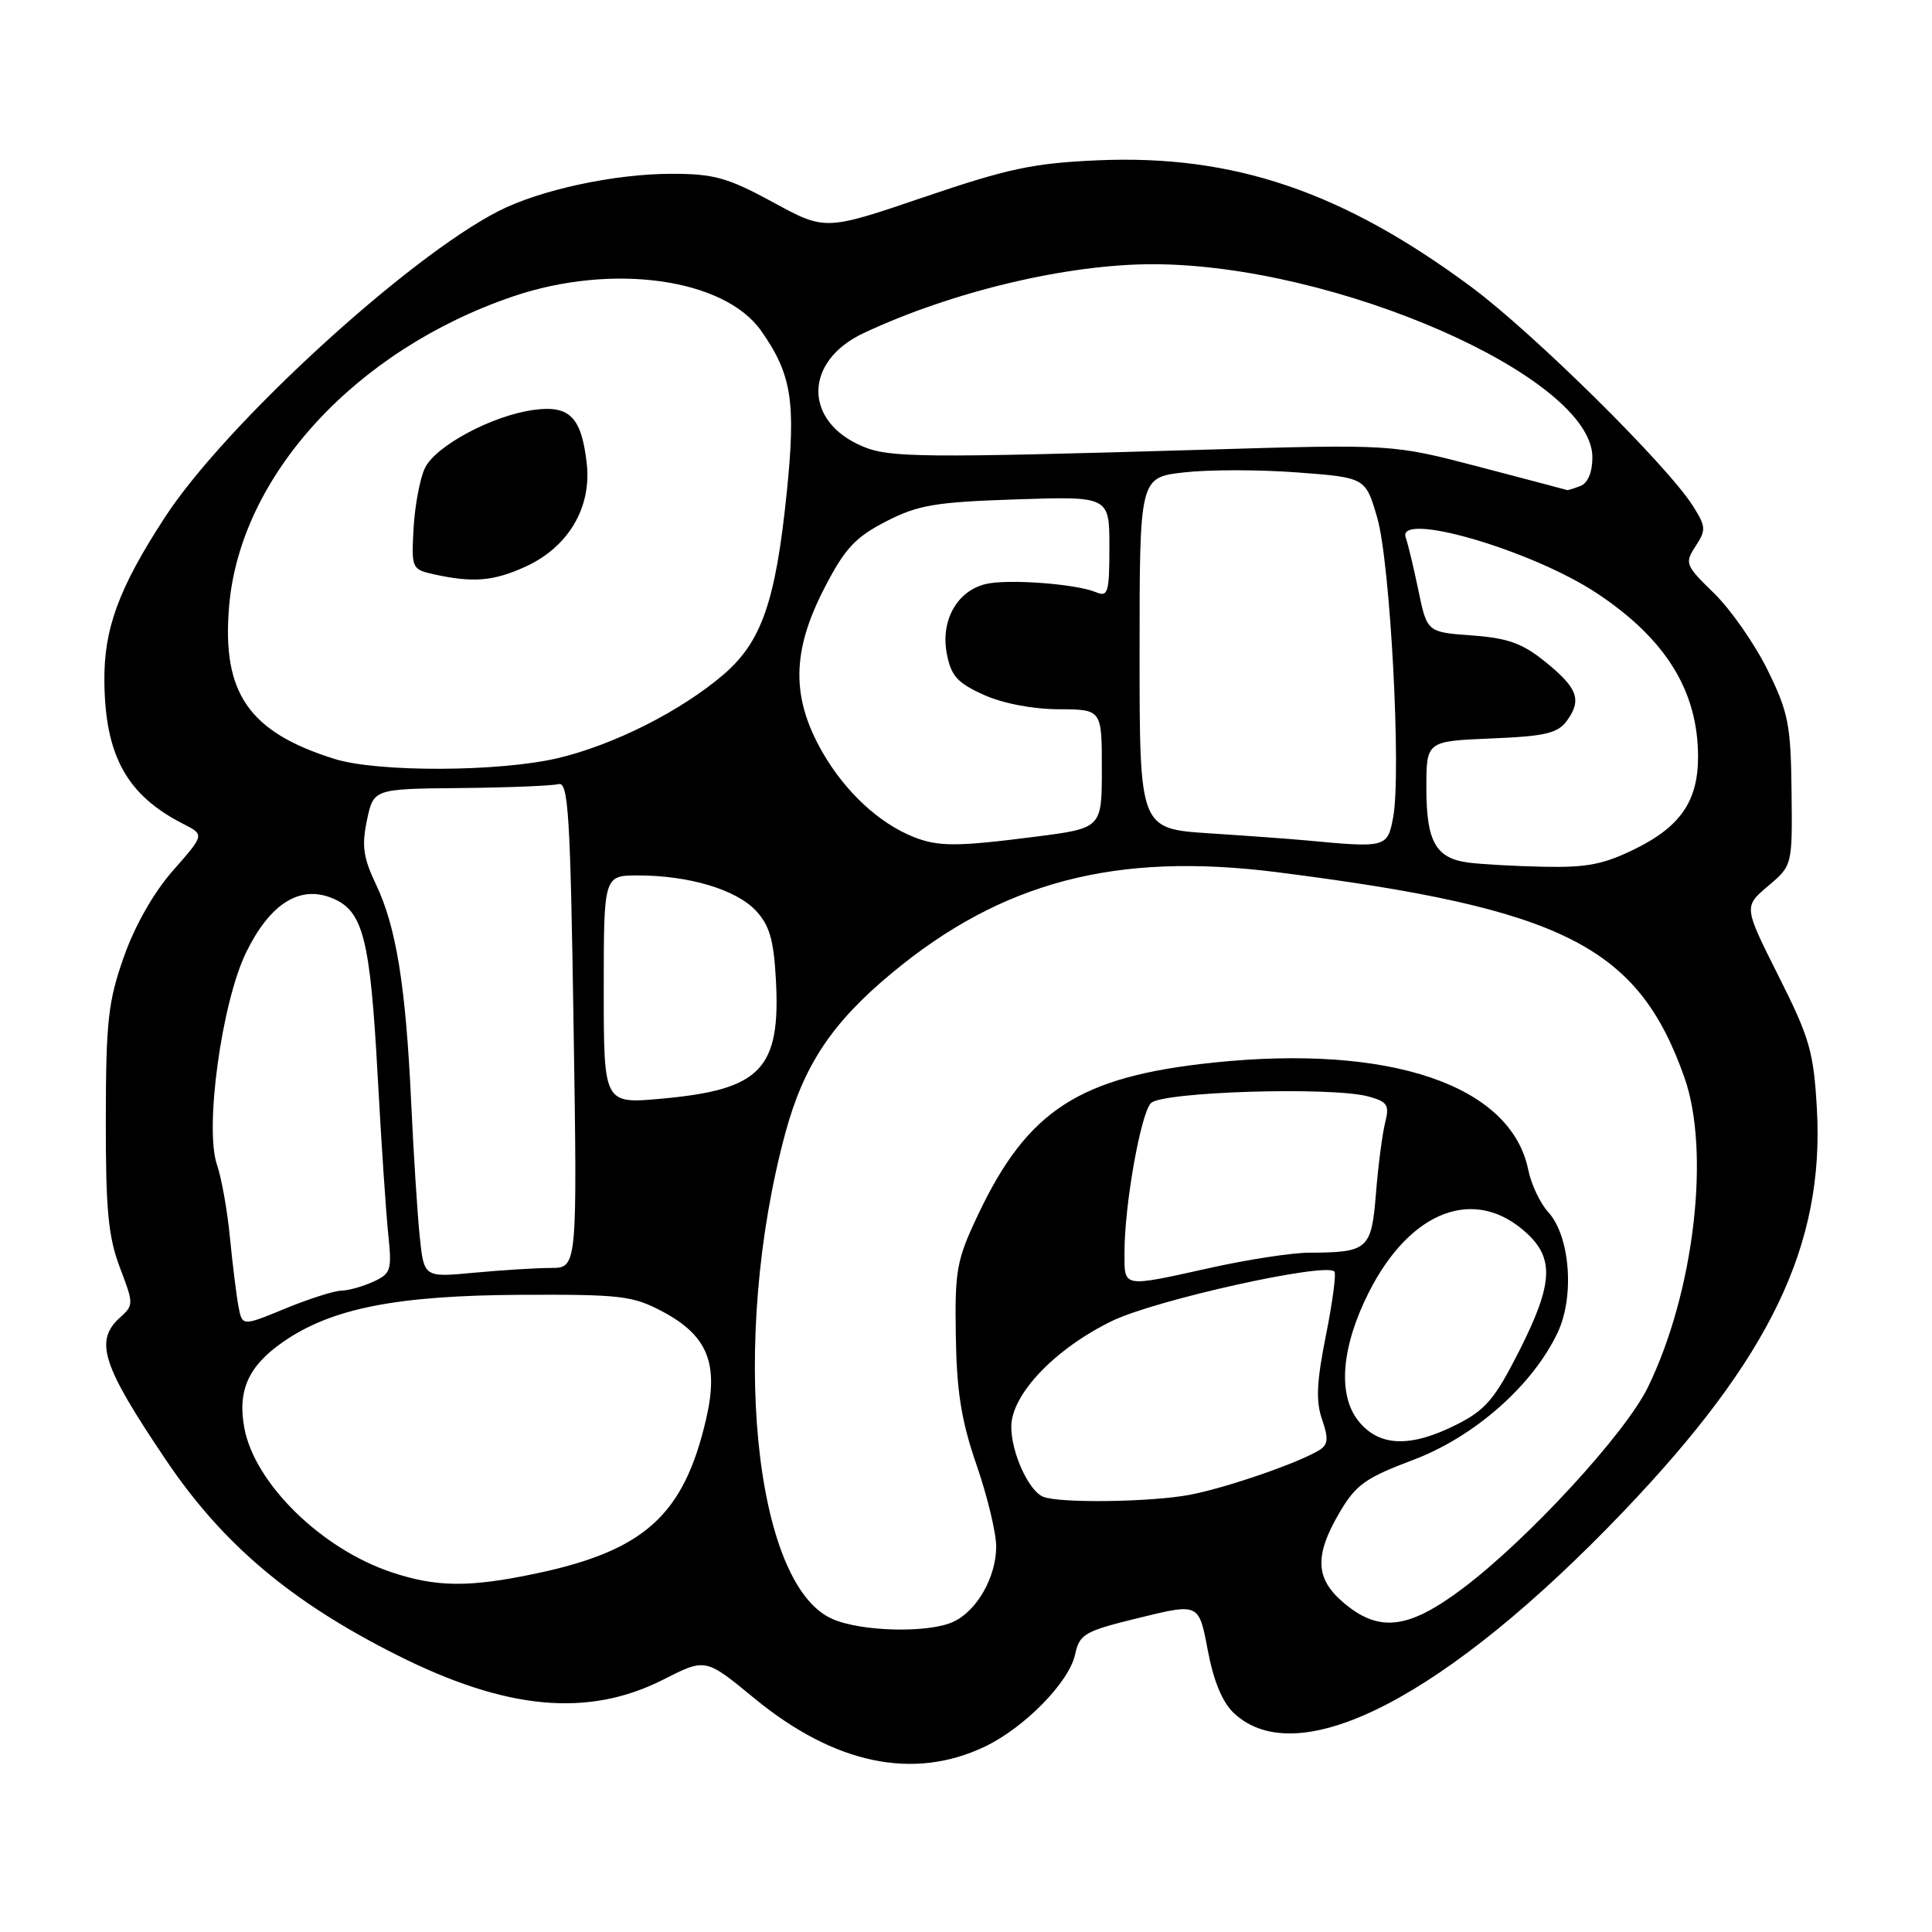 <?xml version="1.0" encoding="UTF-8" standalone="no"?>
<!DOCTYPE svg PUBLIC "-//W3C//DTD SVG 1.1//EN" "http://www.w3.org/Graphics/SVG/1.1/DTD/svg11.dtd" >
<svg xmlns="http://www.w3.org/2000/svg" xmlns:xlink="http://www.w3.org/1999/xlink" version="1.1" viewBox="0 0 256 256">
 <g >
 <path fill="currentColor"
d=" M 130.47 231.45 C 135.72 228.95 141.64 222.93 142.45 219.25 C 143.05 216.50 143.66 216.15 150.98 214.36 C 158.86 212.43 158.86 212.43 160.03 218.63 C 160.80 222.74 161.97 225.57 163.50 227.00 C 172.04 235.02 191.70 224.82 215.22 200.17 C 234.59 179.87 241.74 164.98 240.75 147.00 C 240.32 139.36 239.81 137.57 235.66 129.32 C 231.05 120.14 231.05 120.14 234.27 117.41 C 237.50 114.69 237.50 114.69 237.39 104.85 C 237.29 96.00 236.97 94.38 234.20 88.75 C 232.50 85.31 229.32 80.75 227.12 78.61 C 223.31 74.90 223.20 74.62 224.67 72.38 C 226.08 70.23 226.05 69.77 224.32 67.04 C 220.90 61.63 203.17 44.12 194.95 38.02 C 177.89 25.37 163.45 20.47 145.50 21.24 C 136.96 21.61 133.59 22.32 122.43 26.12 C 109.35 30.57 109.35 30.57 102.43 26.80 C 96.43 23.54 94.62 23.03 89.00 23.03 C 81.44 23.03 71.59 25.15 66.08 27.96 C 54.00 34.12 29.85 56.27 21.88 68.50 C 15.75 77.90 13.75 83.30 13.83 90.32 C 13.93 100.17 16.83 105.39 24.30 109.18 C 27.10 110.61 27.10 110.61 22.94 115.33 C 20.38 118.24 17.88 122.62 16.42 126.77 C 14.33 132.67 14.04 135.31 14.02 148.24 C 14.00 160.29 14.34 163.88 15.88 167.94 C 17.73 172.80 17.73 172.93 15.88 174.60 C 12.48 177.69 13.53 180.92 22.02 193.50 C 29.51 204.61 38.56 212.25 52.59 219.30 C 67.11 226.60 77.94 227.60 87.90 222.55 C 93.53 219.70 93.44 219.68 100.00 225.07 C 110.59 233.76 121.02 235.94 130.47 231.45 Z  M 110.31 214.53 C 99.82 209.97 96.67 177.48 104.06 150.14 C 106.49 141.17 110.22 135.55 118.12 128.98 C 132.73 116.83 147.84 112.86 169.22 115.57 C 207.16 120.39 217.02 125.35 223.18 142.73 C 226.67 152.56 224.50 171.16 218.38 183.77 C 215.42 189.90 202.46 203.98 193.80 210.49 C 186.63 215.88 182.76 216.35 178.08 212.41 C 174.28 209.22 174.13 206.16 177.49 200.43 C 179.65 196.74 180.92 195.83 187.24 193.45 C 195.35 190.40 203.07 183.60 206.39 176.59 C 208.67 171.79 208.04 163.76 205.14 160.60 C 204.08 159.44 202.89 156.93 202.50 155.00 C 200.21 143.79 184.22 138.35 160.77 140.80 C 143.03 142.66 136.17 147.09 129.60 160.95 C 126.75 166.96 126.51 168.28 126.65 177.04 C 126.77 184.44 127.38 188.27 129.40 194.12 C 130.83 198.26 132.00 203.12 132.00 204.92 C 132.00 208.99 129.43 213.48 126.29 214.91 C 122.99 216.42 114.15 216.21 110.31 214.53 Z  M 51.88 208.33 C 42.60 205.24 33.76 196.58 32.38 189.24 C 31.45 184.25 32.90 181.01 37.51 177.81 C 43.92 173.36 52.50 171.66 69.00 171.57 C 82.31 171.51 83.85 171.69 87.83 173.81 C 93.78 176.99 95.27 180.70 93.56 188.05 C 90.61 200.76 85.41 205.47 70.97 208.51 C 62.18 210.36 57.82 210.32 51.88 208.33 Z  M 138.23 198.33 C 136.31 197.56 134.00 192.49 134.00 189.05 C 134.00 184.78 139.77 178.72 147.36 175.03 C 153.07 172.26 175.58 167.25 176.81 168.48 C 177.08 168.74 176.57 172.56 175.69 176.95 C 174.46 183.10 174.34 185.67 175.18 188.08 C 176.04 190.56 175.98 191.40 174.89 192.10 C 172.28 193.77 162.57 197.13 157.65 198.07 C 152.49 199.04 140.41 199.21 138.23 198.33 Z  M 179.97 188.25 C 177.21 184.76 177.75 178.41 181.39 171.21 C 186.92 160.31 195.51 157.11 202.33 163.43 C 205.99 166.82 205.75 170.24 201.25 179.11 C 198.07 185.38 196.82 186.84 193.04 188.75 C 186.86 191.87 182.71 191.71 179.97 188.25 Z  M 31.60 173.12 C 31.33 171.68 30.82 167.57 30.47 164.00 C 30.13 160.43 29.35 156.08 28.75 154.33 C 27.09 149.52 29.37 132.89 32.60 126.23 C 35.76 119.74 39.73 117.23 44.04 119.02 C 48.12 120.70 49.05 124.36 50.04 142.50 C 50.52 151.30 51.15 160.79 51.45 163.59 C 51.94 168.32 51.80 168.77 49.44 169.84 C 48.05 170.48 46.14 171.01 45.20 171.02 C 44.27 171.04 40.94 172.10 37.80 173.39 C 32.10 175.74 32.10 175.74 31.60 173.12 Z  M 149.00 165.94 C 149.00 159.70 151.13 147.65 152.49 146.18 C 153.90 144.65 176.57 143.96 181.36 145.30 C 183.86 145.99 184.13 146.43 183.53 148.80 C 183.16 150.28 182.61 154.50 182.32 158.16 C 181.72 165.57 181.28 165.96 173.45 165.99 C 171.22 165.99 165.37 166.89 160.45 167.98 C 148.57 170.61 149.00 170.68 149.00 165.94 Z  M 55.62 163.89 C 55.31 160.92 54.80 152.88 54.48 146.00 C 53.76 130.61 52.50 122.80 49.81 117.17 C 48.14 113.66 47.91 112.07 48.62 108.69 C 49.50 104.53 49.50 104.53 61.00 104.42 C 67.33 104.36 73.17 104.12 74.00 103.90 C 75.30 103.55 75.57 107.73 76.00 135.75 C 76.50 168.00 76.50 168.00 73.00 168.01 C 71.08 168.01 66.50 168.30 62.84 168.64 C 56.18 169.27 56.18 169.27 55.62 163.89 Z  M 80.00 131.14 C 80.00 116.00 80.00 116.00 84.56 116.00 C 91.27 116.00 97.53 117.87 100.14 120.65 C 101.96 122.59 102.52 124.50 102.81 129.80 C 103.45 141.67 100.84 144.39 87.66 145.58 C 80.00 146.28 80.00 146.28 80.00 131.14 Z  M 194.50 114.29 C 190.23 113.70 189.00 111.49 189.00 104.41 C 189.00 98.21 189.00 98.21 197.58 97.85 C 204.73 97.56 206.40 97.17 207.61 95.52 C 209.64 92.74 209.06 91.17 204.73 87.67 C 201.72 85.24 199.78 84.54 195.03 84.20 C 189.09 83.77 189.09 83.77 187.93 78.16 C 187.29 75.07 186.54 71.98 186.28 71.28 C 184.87 67.62 202.94 72.86 211.63 78.63 C 220.74 84.68 225.00 91.58 225.00 100.29 C 225.00 106.07 222.71 109.47 216.83 112.40 C 212.55 114.53 210.34 114.97 204.55 114.85 C 200.67 114.77 196.15 114.51 194.50 114.29 Z  M 121.03 110.89 C 116.45 109.06 111.99 104.90 108.99 99.69 C 104.82 92.42 104.90 86.31 109.25 77.90 C 111.95 72.67 113.32 71.20 117.39 69.10 C 121.66 66.91 123.88 66.53 134.64 66.17 C 147.00 65.76 147.00 65.76 147.00 72.49 C 147.00 78.51 146.82 79.14 145.25 78.48 C 142.59 77.35 133.41 76.68 130.56 77.40 C 126.80 78.34 124.63 82.23 125.45 86.57 C 126.01 89.55 126.83 90.47 130.31 92.05 C 132.84 93.20 136.78 93.96 140.25 93.98 C 146.00 94.00 146.00 94.00 146.00 101.87 C 146.00 109.74 146.00 109.74 137.18 110.87 C 126.78 112.20 124.33 112.21 121.03 110.89 Z  M 173.00 111.35 C 171.07 111.17 165.34 110.75 160.25 110.42 C 151.00 109.81 151.00 109.81 151.00 86.54 C 151.00 63.26 151.00 63.26 156.93 62.59 C 160.19 62.22 166.92 62.22 171.90 62.60 C 180.94 63.28 180.94 63.28 182.49 68.60 C 184.22 74.55 185.70 102.44 184.60 108.30 C 183.85 112.32 183.68 112.36 173.00 111.35 Z  M 44.32 100.56 C 32.95 97.00 29.38 91.83 30.36 80.32 C 31.81 63.06 47.08 46.40 67.94 39.29 C 81.08 34.81 95.96 36.87 100.86 43.84 C 104.91 49.61 105.48 53.21 104.25 65.25 C 102.78 79.70 100.91 85.06 95.86 89.39 C 90.20 94.23 81.32 98.71 73.91 100.46 C 66.13 102.29 50.04 102.35 44.32 100.56 Z  M 69.60 75.10 C 75.29 72.51 78.40 67.28 77.75 61.43 C 77.05 55.27 75.49 53.67 70.76 54.31 C 65.26 55.04 57.70 59.08 56.30 62.03 C 55.64 63.42 54.97 67.01 54.80 70.00 C 54.51 75.32 54.57 75.45 57.50 76.10 C 62.66 77.24 65.37 77.02 69.60 75.10 Z  M 196.00 61.86 C 184.50 58.85 184.50 58.85 159.50 59.59 C 122.12 60.69 117.85 60.65 114.30 59.15 C 106.43 55.83 106.50 47.86 114.43 44.14 C 126.16 38.63 141.43 34.99 152.82 35.01 C 177.07 35.05 211.00 49.97 211.00 60.59 C 211.00 62.58 210.40 64.01 209.42 64.39 C 208.55 64.73 207.76 64.97 207.67 64.94 C 207.58 64.90 202.32 63.52 196.00 61.86 Z "/>
</g>
</svg>
